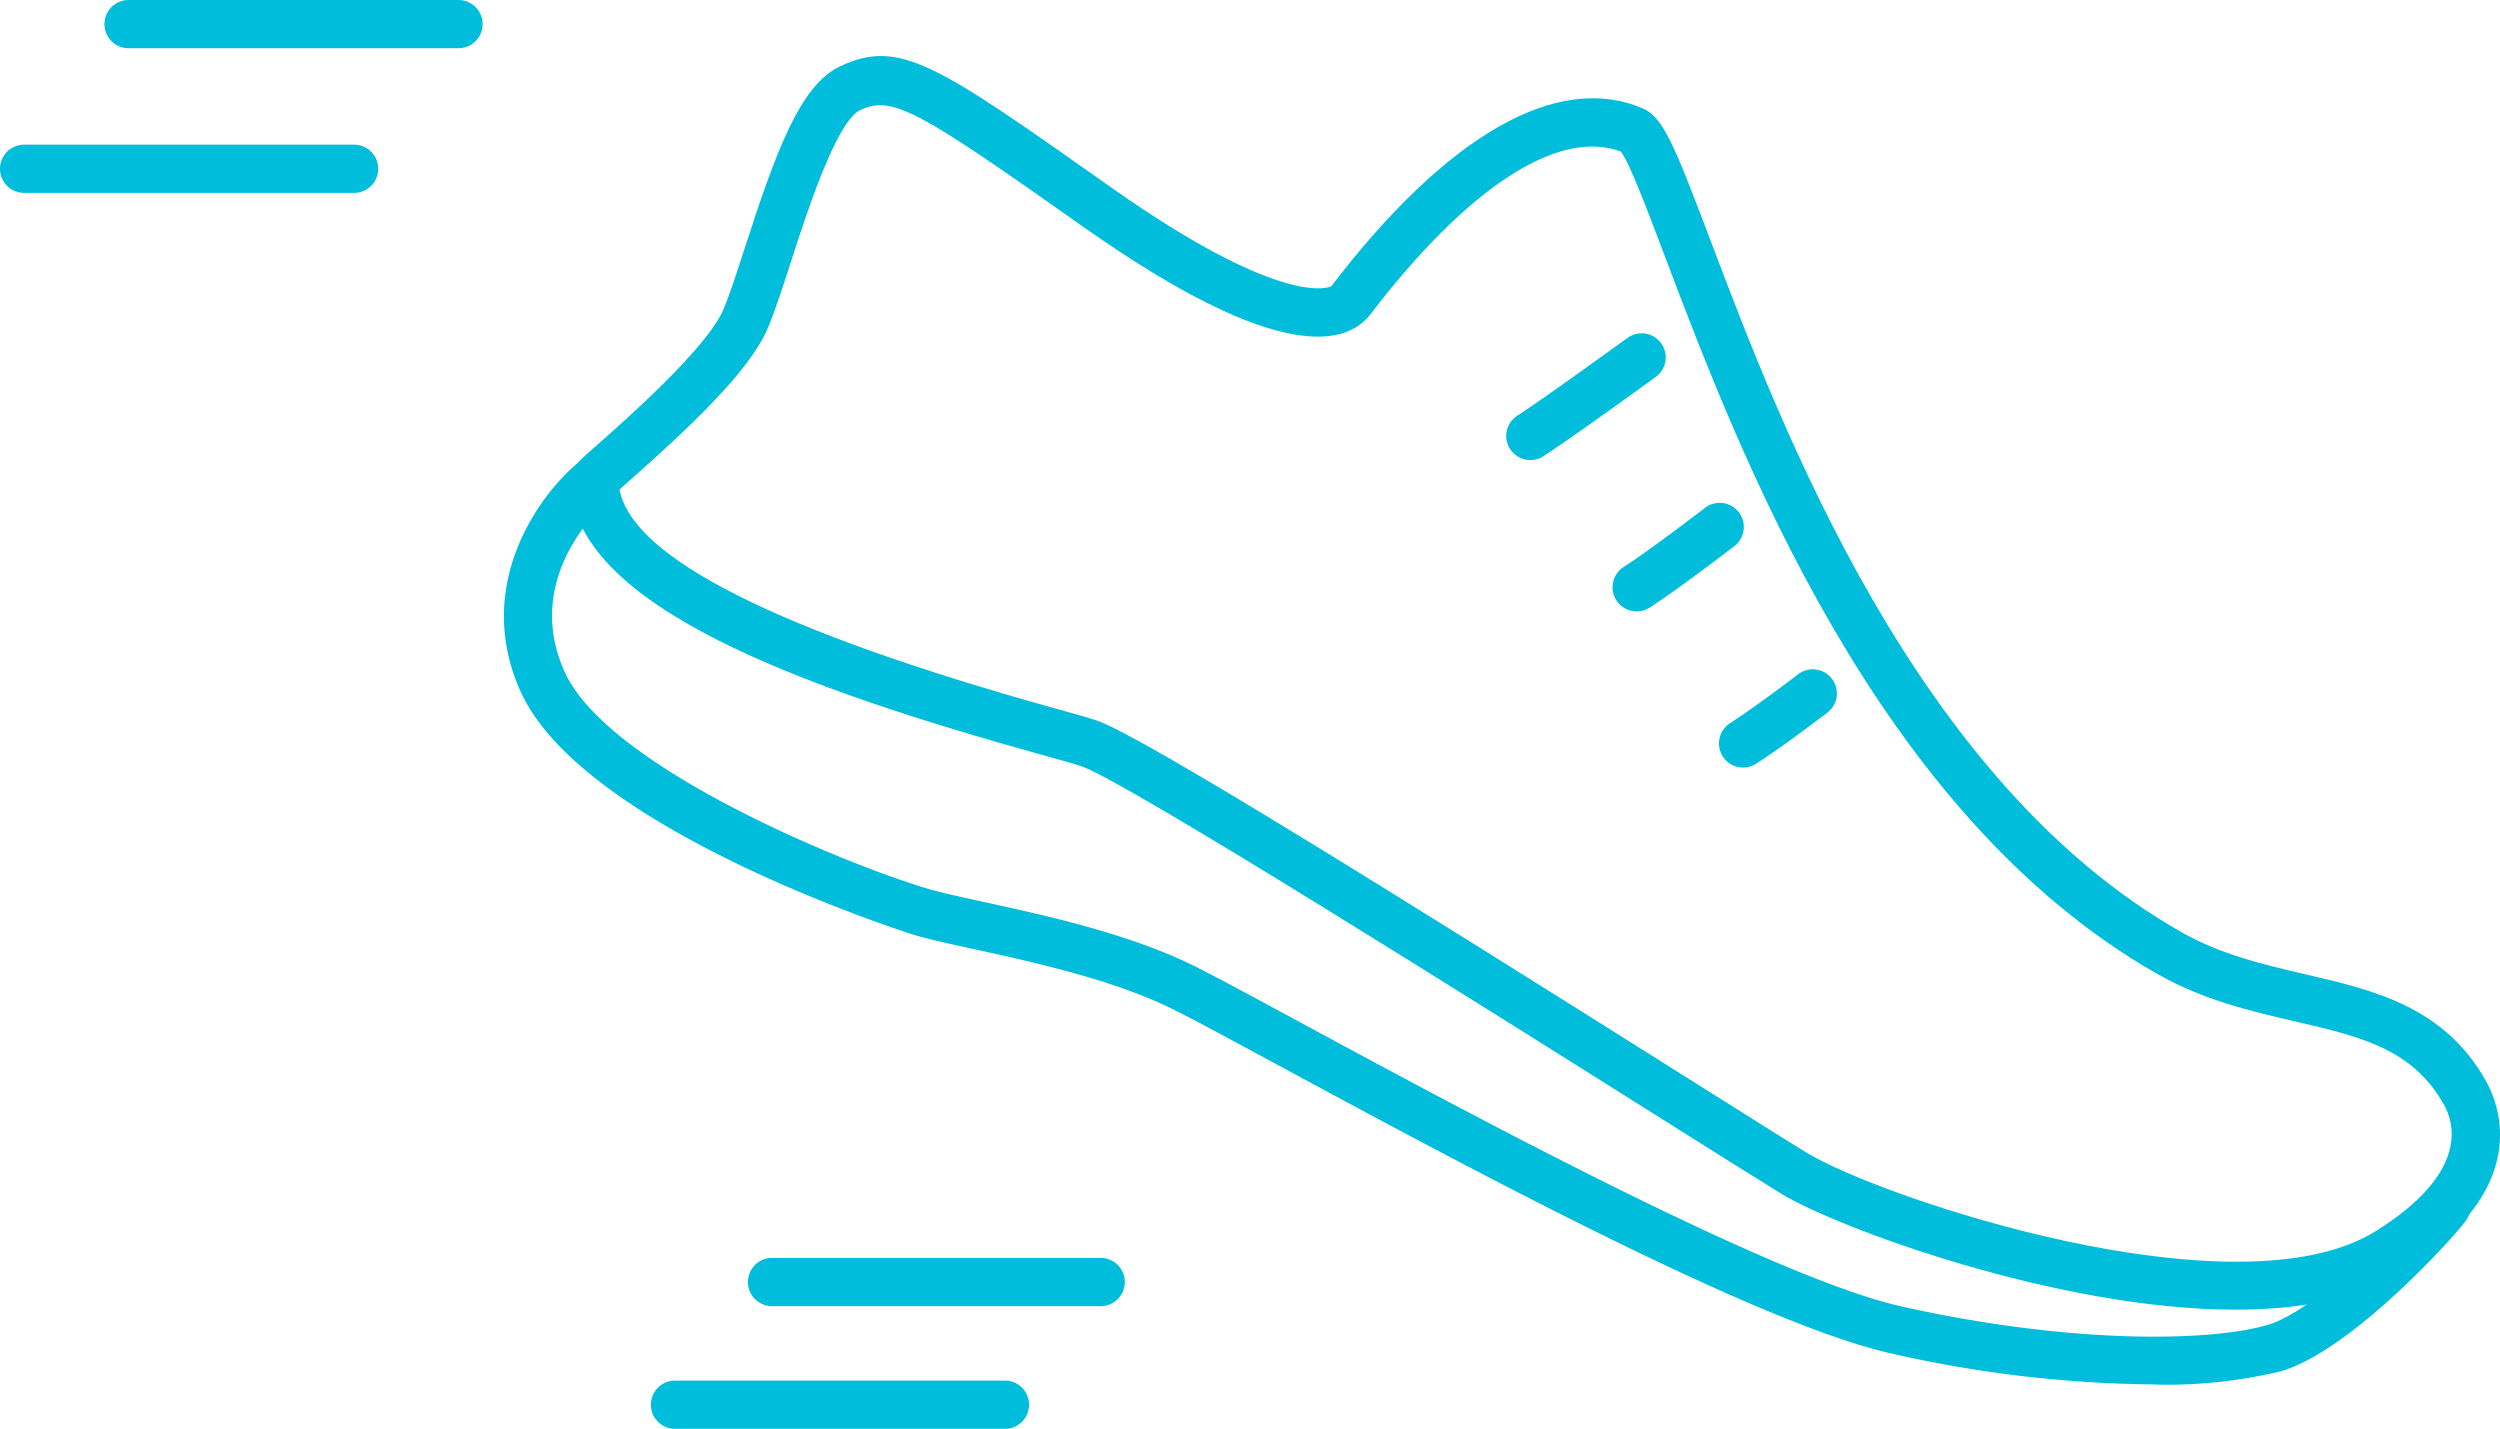 <svg xmlns="http://www.w3.org/2000/svg" width="254.121" height="145.237" viewBox="0 0 254.121 145.237"><defs><style>.a{fill:#00bedb;}</style></defs><g transform="translate(-693.174 -4746.287)"><g transform="translate(-7087.819)"><path class="a" d="M7827.6,4751.188H7794.06a2.45,2.45,0,0,1,0-4.9H7827.6a2.45,2.45,0,1,1,0,4.9"/><path class="a" d="M7816.987,4765.893h-33.544a2.45,2.45,0,0,1,0-4.9h33.544a2.45,2.45,0,1,1,0,4.9"/><path class="a" d="M7892.952,4879.053H7859.4a2.451,2.451,0,0,1,0-4.9h33.547a2.451,2.451,0,0,1,0,4.9"/><path class="a" d="M7883.147,4891.524h-33.541a2.45,2.45,0,1,1,0-4.9h33.541a2.45,2.45,0,0,1,0,4.9"/><path class="a" d="M8008.252,4879.416c-18.137,0-40.591-8.372-46.178-11.779-1.95-1.192-6.555-4.087-12.547-7.86-17.6-11.079-54.206-34.137-58.628-35.608-.785-.262-2.212-.657-4.1-1.18-23.639-6.585-47.811-15.047-47.811-27.9,0-1.186.358-1.5,2.7-3.57,3.055-2.7,11.166-9.877,12.82-13.732.639-1.5,1.41-3.875,2.221-6.393,3.081-9.523,5.567-16.412,9.593-18.334,6.093-2.91,9.793-.3,27.587,12.256s22.367,10.1,22.41,10.064c11.779-15.407,23-21.788,31.66-18.073,2.058.878,3.195,3.68,6.826,13.268,7.3,19.264,20.875,55.119,47.942,70.474,4.041,2.291,8.384,3.3,12.584,4.273,6.931,1.611,14.1,3.273,18.361,10.849,1.369,2.436,4.808,11.041-8.6,19.41-4.413,2.756-10.349,3.831-16.84,3.831m-164.28-83.375c1.244,6.939,16.081,14.41,44.145,22.227,1.995.555,3.5.974,4.332,1.253,4.59,1.532,32.006,18.677,59.689,36.108,5.959,3.752,10.538,6.639,12.483,7.825,7.657,4.663,43.82,16.756,57.875,7.974,9.456-5.9,7.991-10.951,6.921-12.849-3.206-5.7-8.494-6.924-15.2-8.477-4.329-1.006-9.239-2.142-13.893-4.785-28.6-16.226-42.6-53.16-50.11-73-1.756-4.645-3.573-9.445-4.454-10.613-6.314-2.4-15.57,3.6-25.462,16.535-2.271,2.942-8.864,5.462-29.224-8.913-16.753-11.823-19.367-13.393-22.646-11.837-2.43,1.162-5.433,10.436-7.038,15.418-.889,2.744-1.654,5.114-2.386,6.82-1.835,4.276-7.846,9.962-14.079,15.471l-.956.846m102.07-34.23.009,0-.009,0"/><path class="a" d="M7999.915,4887.012a125.045,125.045,0,0,1-26.689-3.149c-13.8-3.087-44.28-19.561-62.492-29.4-4.965-2.68-8.794-4.753-10.744-5.7-6.053-2.954-14.163-4.724-20.088-6.018-2.406-.526-4.45-.976-5.866-1.389-.331-.1-33.765-10.614-40.14-24.806-4.811-10.706,1.82-19.956,6-23.348a2.449,2.449,0,0,1,3.1,3.8c-.37.308-9.076,7.631-4.623,17.544,4.4,9.811,29.047,19.779,37.044,22.11,1.334.39,3.268.808,5.541,1.306,6.166,1.345,14.61,3.185,21.189,6.4,1.983.968,5.878,3.069,10.924,5.8,16.806,9.085,48.094,25.992,61.23,28.93,16.942,3.782,31.143,3.631,37.175,1.875,5.4-1.569,15.128-11.91,16.125-13.366a2.481,2.481,0,0,1,3.39-.686,2.424,2.424,0,0,1,.735,3.332c-.828,1.3-11.6,13.317-18.887,15.427a49.7,49.7,0,0,1-12.918,1.349"/><path class="a" d="M7936.551,4793.051a2.45,2.45,0,0,1-1.328-4.511c2.761-1.78,11.081-7.823,11.168-7.884a2.45,2.45,0,1,1,2.878,3.965c-.346.253-8.514,6.189-11.4,8.041a2.419,2.419,0,0,1-1.317.389"/><path class="a" d="M7947.362,4808.433a2.449,2.449,0,0,1-1.329-4.511c2.741-1.762,8.2-5.962,8.256-6a2.45,2.45,0,1,1,2.991,3.881c-.229.177-5.683,4.372-8.6,6.244a2.439,2.439,0,0,1-1.319.389"/><path class="a" d="M7958.178,4824.307a2.451,2.451,0,0,1-1.329-4.512c2.738-1.761,6.849-4.913,6.89-4.945a2.451,2.451,0,1,1,2.982,3.89c-.174.134-4.314,3.308-7.224,5.18a2.445,2.445,0,0,1-1.319.387"/></g></g></svg>